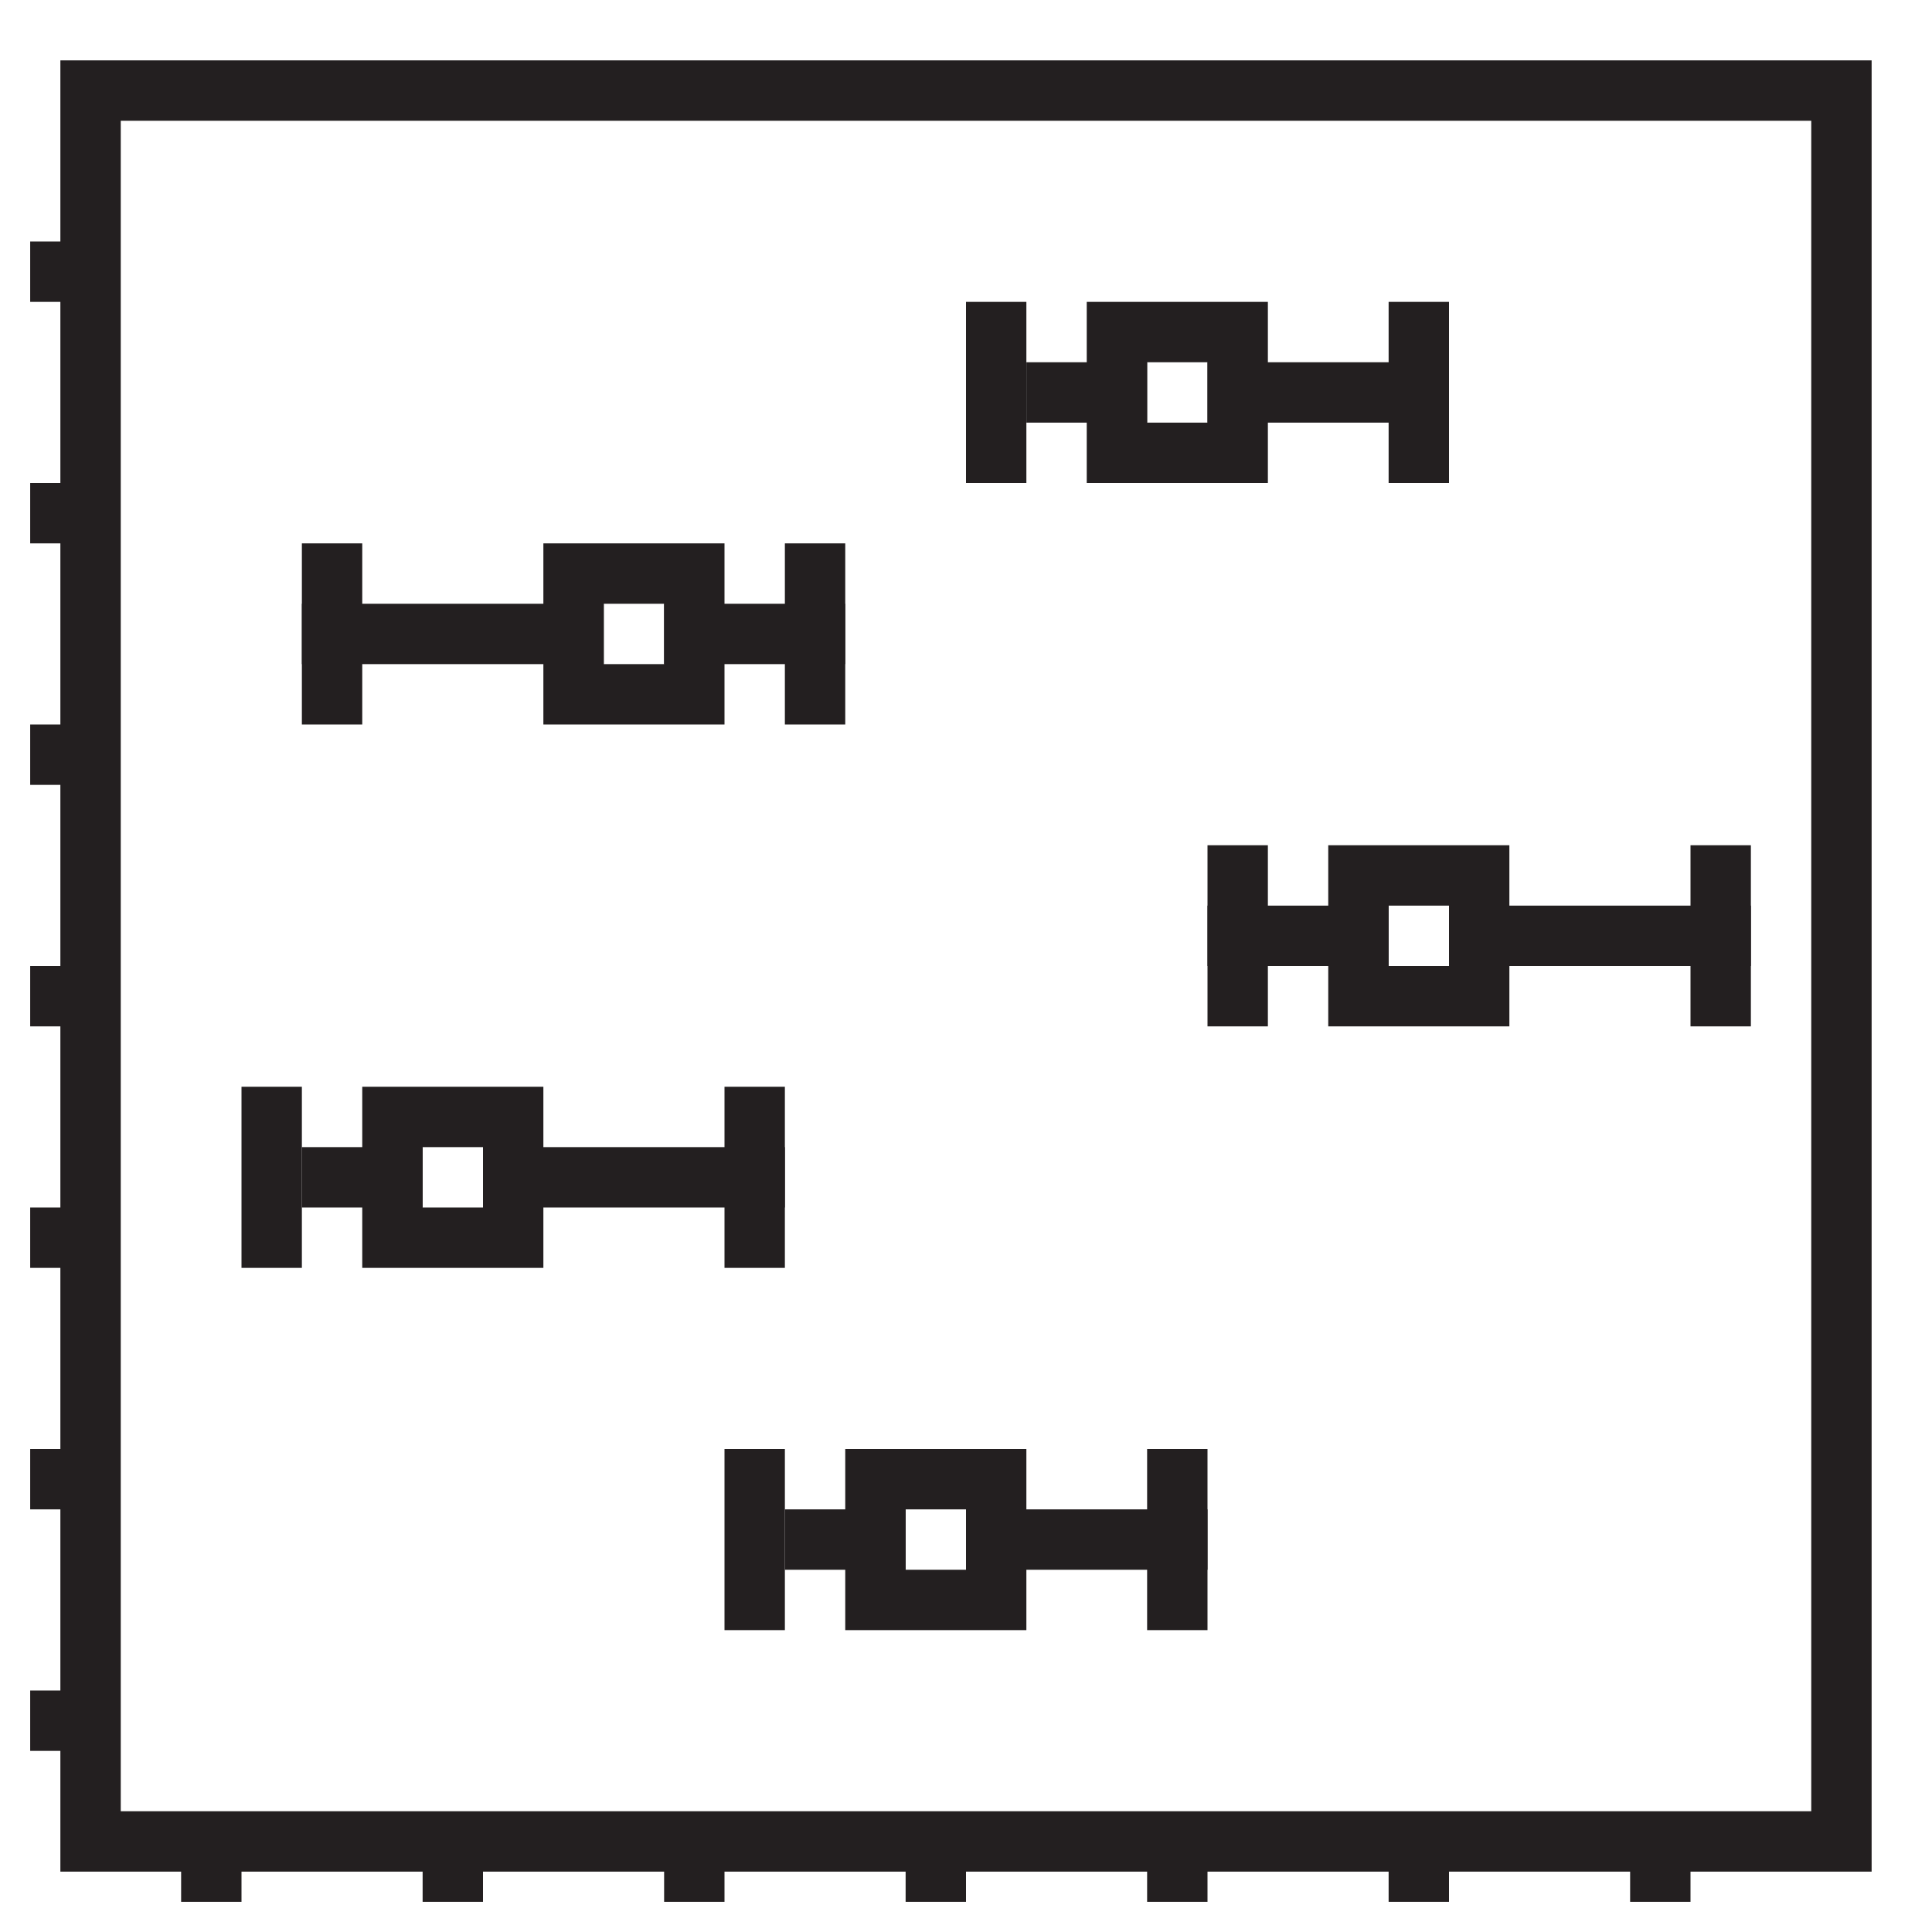 <svg id="Layer_1" data-name="Layer 1" xmlns="http://www.w3.org/2000/svg" viewBox="0 0 32 32"><defs><style>.cls-1{fill:none;stroke:#231f20;stroke-miterlimit:10;}</style></defs><polygon class="cls-1" points="1.5 1.5 1.5 4.5 0.5 4.5 0.5 4.5 1.5 4.5 1.5 8.5 0.5 8.5 0.5 8.5 1.5 8.5 1.5 12.5 0.5 12.5 0.5 12.5 1.5 12.5 1.5 16.5 0.5 16.5 0.5 16.5 1.5 16.5 1.5 20.5 0.5 20.5 0.5 20.5 1.5 20.5 1.5 24.5 0.5 24.5 0.5 24.5 1.5 24.5 1.5 28.5 0.5 28.5 0.5 28.5 1.5 28.5 1.5 30.5 3.5 30.5 3.5 31.5 3.5 31.5 3.5 30.5 7.5 30.5 7.5 31.5 7.5 31.5 7.5 30.5 11.5 30.5 11.5 31.5 11.5 31.5 11.5 30.5 15.5 30.5 15.5 31.5 15.5 31.5 15.5 30.5 19.5 30.5 19.5 31.5 19.5 31.5 19.5 30.5 23.5 30.5 23.5 31.5 23.5 31.5 23.5 30.5 27.5 30.5 27.5 31.5 27.5 31.5 27.5 30.5 30.5 30.5 30.5 1.5 1.5 1.5"/><rect class="cls-1" x="6.5" y="18.5" width="2" height="2"/><line class="cls-1" x1="5" y1="19.5" x2="7" y2="19.5"/><line class="cls-1" x1="8" y1="19.5" x2="13" y2="19.5"/><line class="cls-1" x1="4.5" y1="21" x2="4.5" y2="18"/><line class="cls-1" x1="12.5" y1="21" x2="12.5" y2="18"/><rect class="cls-1" x="18.5" y="5.5" width="2" height="2"/><line class="cls-1" x1="17" y1="6.5" x2="19" y2="6.5"/><line class="cls-1" x1="20" y1="6.5" x2="24" y2="6.5"/><line class="cls-1" x1="16.5" y1="8" x2="16.5" y2="5"/><line class="cls-1" x1="23.5" y1="8" x2="23.5" y2="5"/><rect class="cls-1" x="9.5" y="9.5" width="2" height="2"/><line class="cls-1" x1="5" y1="10.5" x2="10" y2="10.5"/><line class="cls-1" x1="11" y1="10.5" x2="14" y2="10.5"/><line class="cls-1" x1="5.5" y1="12" x2="5.5" y2="9"/><line class="cls-1" x1="13.5" y1="12" x2="13.5" y2="9"/><rect class="cls-1" x="22.5" y="14.5" width="2" height="2"/><line class="cls-1" x1="29" y1="15.5" x2="24" y2="15.5"/><line class="cls-1" x1="23" y1="15.5" x2="20" y2="15.5"/><line class="cls-1" x1="28.5" y1="17" x2="28.5" y2="14"/><line class="cls-1" x1="20.5" y1="17" x2="20.5" y2="14"/><rect class="cls-1" x="14.5" y="24.5" width="2" height="2"/><line class="cls-1" x1="13" y1="25.5" x2="15" y2="25.5"/><line class="cls-1" x1="16" y1="25.5" x2="20" y2="25.5"/><line class="cls-1" x1="12.5" y1="27" x2="12.5" y2="24"/><line class="cls-1" x1="19.5" y1="27" x2="19.5" y2="24"/></svg>